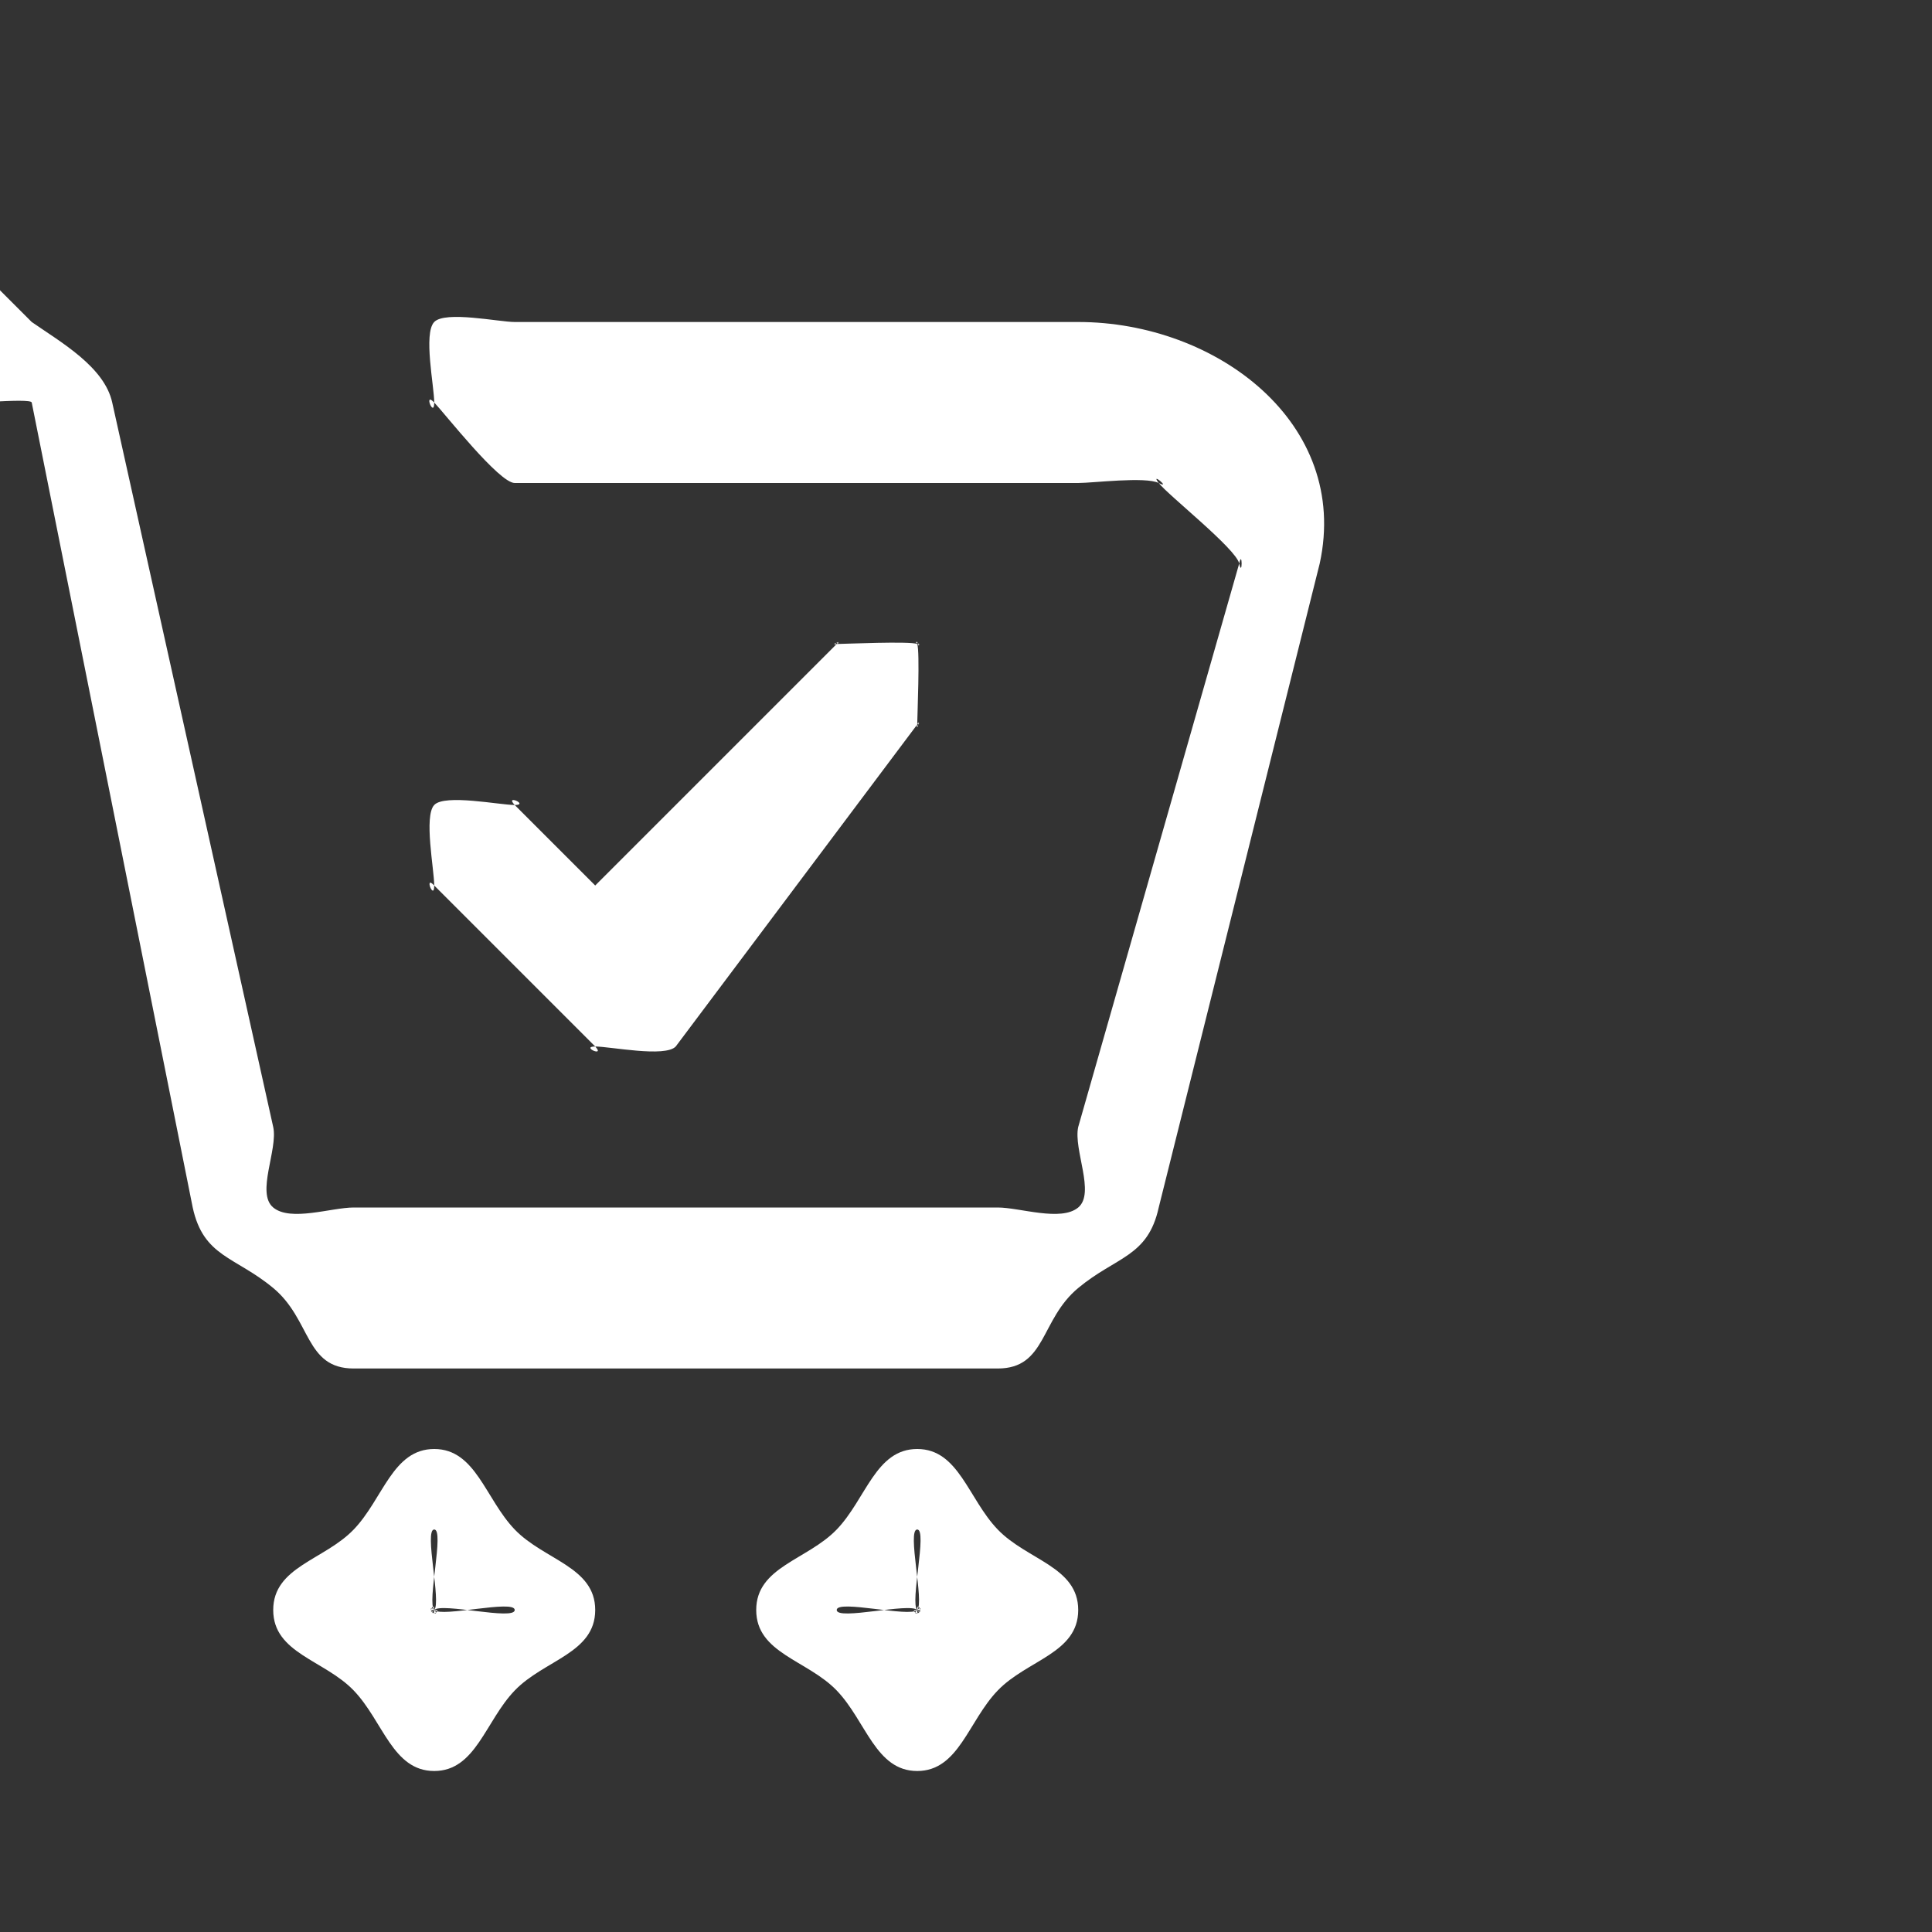 <svg width="24" height="24" viewBox="0 0 24 24" fill="none" xmlns="http://www.w3.org/2000/svg">
<rect x="0" y="0" width="24" height="24" fill="#333333" stroke="none"/>
<g clip-path="url(#clip0_593_1440)">
<path fill-rule="evenodd" clip-rule="evenodd" d="M11.394 20C11.523 20 11.302 20.095 11.394 20C11.485 19.905 11.394 20.134 11.394 20C11.394 19.866 11.485 20.095 11.394 20C11.302 19.905 11.523 19 11.394 19C11.264 19 11.485 19.905 11.394 20C11.302 20.095 10.394 19.866 10.394 20C10.394 20.134 11.302 19.905 11.394 20C11.485 20.095 11.264 20 11.394 20ZM11.394 22C11.91 22 12.028 21.38 12.394 21C12.759 20.62 13.394 20.538 13.394 20C13.394 19.463 12.759 19.38 12.394 19C12.028 18.62 11.91 18 11.394 18C10.877 18 10.759 18.62 10.394 19C10.028 19.38 9.394 19.463 9.394 20C9.394 20.538 10.028 20.62 10.394 21C10.759 21.38 10.877 22 11.394 22ZM5.394 20C5.523 20 5.302 20.095 5.394 20C5.485 19.905 6.394 20.134 6.394 20C6.394 19.866 5.485 20.095 5.394 20C5.302 19.905 5.523 19 5.394 19C5.265 19 5.485 19.905 5.394 20C5.302 20.095 5.394 19.866 5.394 20C5.394 20.134 5.302 19.905 5.394 20C5.485 20.095 5.265 20 5.394 20ZM5.394 22C5.91 22 6.029 21.38 6.394 21C6.759 20.62 7.394 20.538 7.394 20C7.394 19.463 6.759 19.38 6.394 19C6.029 18.62 5.91 18 5.394 18C4.877 18 4.759 18.62 4.394 19C4.029 19.38 3.394 19.463 3.394 20C3.394 20.538 4.029 20.62 4.394 21C4.759 21.38 4.877 22 5.394 22ZM-1.606 3C-1.499 2.832 -0.796 3.04 -0.606 3C-0.417 2.961 -0.767 2.888 -0.606 3L0.394 4C0.757 4.252 1.297 4.557 1.394 5L3.394 14C3.455 14.28 3.178 14.821 3.394 15C3.609 15.179 4.118 15 4.394 15H12.394C12.669 15 13.178 15.179 13.394 15C13.609 14.821 13.332 14.28 13.394 14L15.394 7C15.434 6.815 15.434 7.185 15.394 7C15.353 6.815 14.508 6.149 14.394 6C14.28 5.851 14.558 6.083 14.394 6C14.229 5.918 13.576 6 13.394 6H6.394C6.2 6 5.53 5.143 5.394 5C5.257 4.858 5.394 5.202 5.394 5C5.394 4.799 5.257 4.143 5.394 4C5.53 3.858 6.2 4 6.394 4H13.394C15.111 4 16.774 5.256 16.394 7L14.394 15C14.259 15.616 13.868 15.606 13.394 16C12.919 16.394 13 17 12.394 17H4.394C3.787 17 3.868 16.394 3.394 16C2.919 15.606 2.528 15.616 2.394 15L0.394 5C0.38 4.937 -0.555 5.036 -0.606 5L-1.606 4C-1.767 3.888 -1.568 4.198 -1.606 4C-1.644 3.802 -1.714 3.168 -1.606 3Z" fill="white"/>
<path fill-rule="evenodd" clip-rule="evenodd" d="M5.394 10C5.524 9.861 6.209 10 6.394 10C6.578 10 6.263 9.861 6.394 10L7.394 11L10.394 8C10.458 7.929 10.309 8.039 10.394 8C10.479 7.961 10.301 8.001 10.394 8C10.486 7.999 11.308 7.963 11.394 8C11.479 8.037 11.328 7.93 11.394 8C11.459 8.07 11.359 7.909 11.394 8C11.429 8.091 11.395 8.901 11.394 9C11.393 9.099 11.43 8.909 11.394 9C11.357 9.091 11.46 8.931 11.394 9L8.394 13C8.263 13.139 7.578 13 7.394 13C7.209 13 7.524 13.139 7.394 13L5.394 11C5.263 10.861 5.394 11.197 5.394 11C5.394 10.803 5.263 10.139 5.394 10Z" fill="white"/>
</g>
<defs>
<clipPath id="clip0_593_1440">
<rect width="24" height="24" fill="white"/>
</clipPath>
</defs>
</svg>
